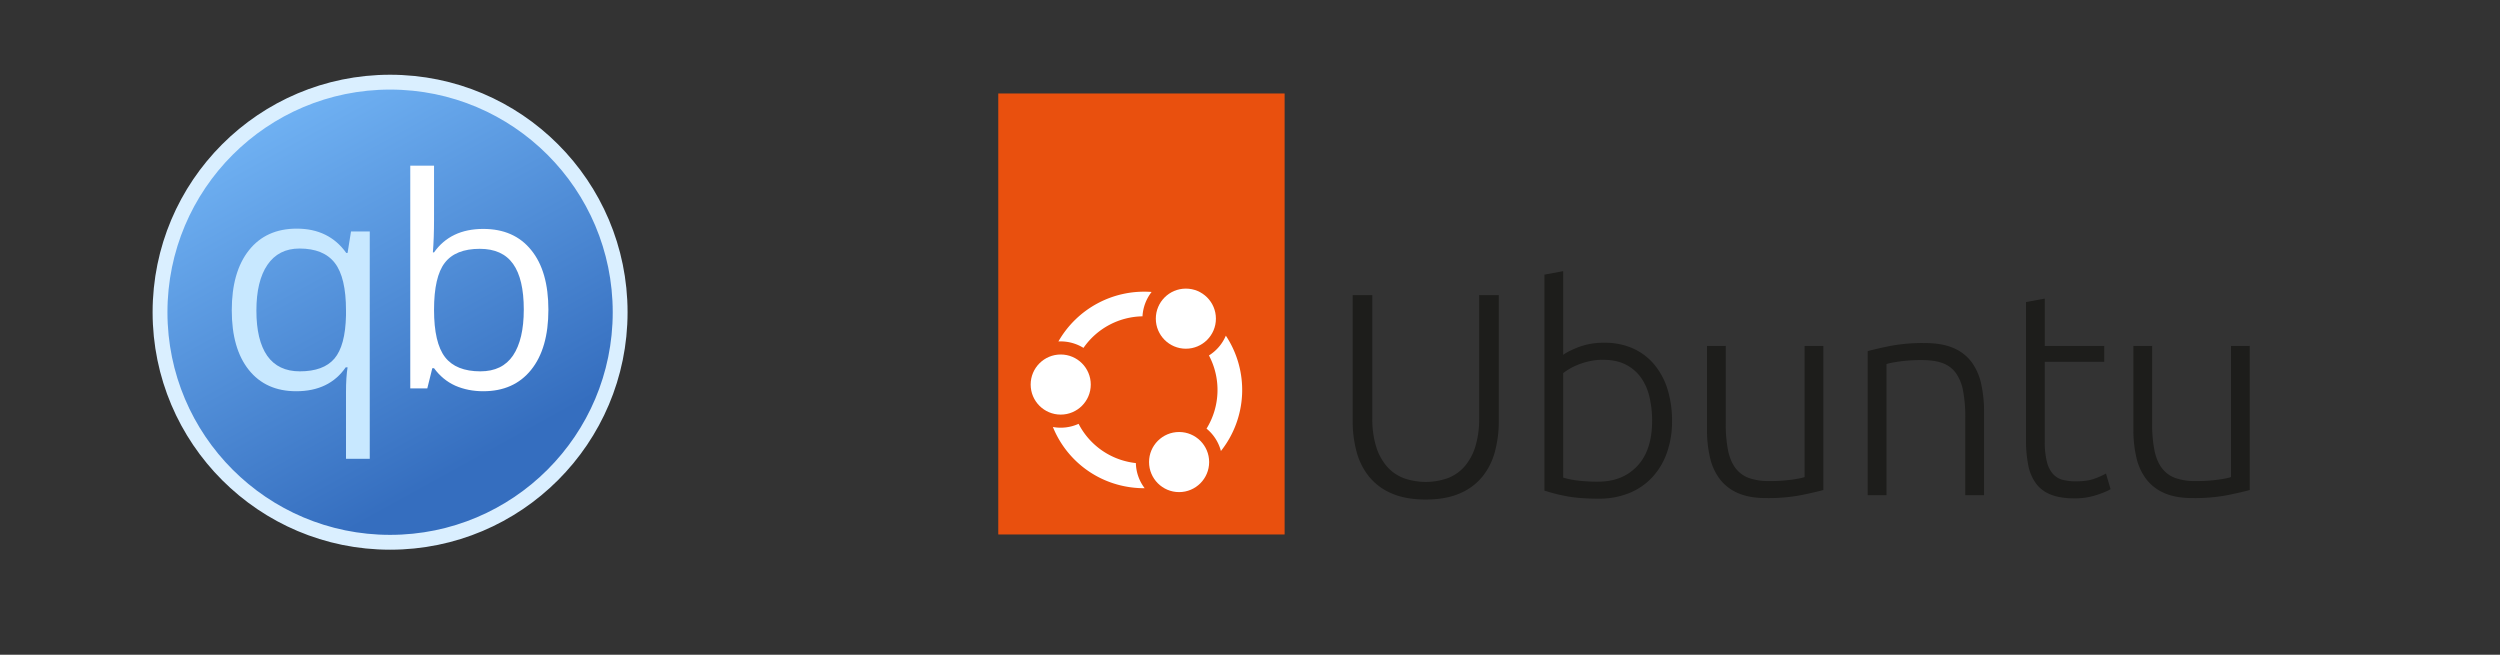 <?xml version="1.0" encoding="UTF-8" standalone="no"?>
<svg
   fill-rule="evenodd"
   stroke-width="27"
   aria-label="Logo"
   viewBox="0 0 1493 391"
   version="1.1"
   id="svg44"
   sodipodi:docname="ubuntu-qbittorrent.svg"
   xml:space="preserve"
   inkscape:version="1.2.1 (9c6d41e410, 2022-07-14)"
   xmlns:inkscape="http://www.inkscape.org/namespaces/inkscape"
   xmlns:sodipodi="http://sodipodi.sourceforge.net/DTD/sodipodi-0.dtd"
   xmlns="http://www.w3.org/2000/svg"
   xmlns:svg="http://www.w3.org/2000/svg"><rect x="0" y="0" width="1493" height="391" fill="#333333" stroke="none"/><defs
     id="defs48"><linearGradient
       gradientUnits="userSpaceOnUse"
       gradientTransform="scale(1.066,0.938)"
       id="a"
       y2="1.019"
       x2="116.889"
       y1="219.859"
       x1="116.889"><stop
         offset="0%"
         stop-color="#78D431"
         id="stop118" /><stop
         offset="100%"
         stop-color="#9EEE69"
         id="stop120" /><stop
         offset="100%"
         stop-color="#9EEE69"
         id="stop122" /></linearGradient><linearGradient
       gradientUnits="userSpaceOnUse"
       gradientTransform="scale(1.061,0.943)"
       id="b"
       y2="99.632"
       x2="226.919"
       y1="282.247"
       x1="226.919"><stop
         offset="0%"
         stop-color="#E4E6E6"
         id="stop125" /><stop
         offset="100%"
         stop-color="#F5F5FF"
         id="stop127" /></linearGradient><linearGradient
       x1="348.283"
       y1="0"
       x2="782.06"
       y2="786.483"
       id="a-3"
       gradientUnits="userSpaceOnUse"><stop
         stop-color="#72B4F5"
         offset="0%"
         id="stop120-6" /><stop
         stop-color="#356EBF"
         offset="100%"
         id="stop122-7" /></linearGradient><style
       id="style200">.cls-1{fill:#1d1d1b;}.cls-2{fill:#e9500e;}.cls-3{fill:#fff;}</style></defs><sodipodi:namedview
     id="namedview46"
     pagecolor="#ffffff"
     bordercolor="#000000"
     borderopacity="0.25"
     inkscape:showpageshadow="2"
     inkscape:pageopacity="0.0"
     inkscape:pagecheckerboard="0"
     inkscape:deskcolor="#d1d1d1"
     showgrid="false"
     inkscape:zoom="0.90890824"
     inkscape:cx="748.15033"
     inkscape:cy="110.02211"
     inkscape:window-width="1920"
     inkscape:window-height="1011"
     inkscape:window-x="0"
     inkscape:window-y="0"
     inkscape:window-maximized="1"
     inkscape:current-layer="svg44" /><g
     fill="none"
     fill-rule="evenodd"
     id="g133"
     transform="matrix(0.277,0,0,0.277,91.136,44.635)"><circle
       stroke="#daefff"
       stroke-width="32"
       fill="url(#a)"
       cx="512"
       cy="512"
       r="496"
       id="circle127"
       style="fill:url(#a-3)" /><path
       d="m 712.898,332.399 q 66.657,0 103.38,45.671 37.03,45.364 37.03,128.684 0,83.32 -37.34,129.61 -37.03,45.98 -103.07,45.98 -33.02,0 -60.484,-12.035 -27.156,-12.344 -45.672,-37.649 h -3.703 l -10.8,43.512 H 555.515 V 196 h 51.227 v 116.65 q 0,39.191 -2.469,70.359 h 2.47 q 35.796,-50.61 106.155,-50.61 z m -7.406,42.894 q -52.46,0 -75.605,30.242 -23.145,29.934 -23.145,101.219 0,71.285 23.762,102.145 23.761,30.55 76.222,30.55 47.215,0 70.36,-34.254 23.144,-34.562 23.144,-99.058 0,-66.04 -23.144,-98.442 -23.145,-32.402 -71.594,-32.402 z"
       fill="#ffffff"
       id="path129" /><path
       d="m 317.273,639.45 q 51.227,0 74.68,-27.466 23.453,-27.464 24.996,-92.578 v -11.418 q 0,-70.976 -24.07,-102.144 -24.07,-31.168 -76.223,-31.168 -45.055,0 -69.125,35.18 -23.762,34.87 -23.762,98.75 0,63.879 23.454,97.515 23.761,33.328 70.05,33.328 z m -7.715,42.894 q -65.421,0 -102.144,-45.98 -36.723,-45.981 -36.723,-128.376 0,-83.011 37.032,-129.609 37.03,-46.598 103.07,-46.598 69.433,0 106.773,52.461 h 2.778 l 7.406,-46.289 h 40.426 V 828 H 416.949 V 683.27 q 0,-30.86 3.395,-52.461 h -4.012 q -35.488,51.535 -106.774,51.535 z"
       fill="#c8e8ff"
       id="path131" /></g><g
     id="g247"
     transform="matrix(0.731,0,0,0.731,596.165,55.825)"><path
       class="cls-1"
       d="m 473.256,449.424 q -16.276,0 -27.715,-4.953 a 47.722,47.722 0 0 1 -18.516,-13.681 54.867,54.867 0 0 1 -10.261,-20.403 95.145,95.145 0 0 1 -3.185,-25.12 V 282.428 h 16.039 V 383.145 a 75.393,75.393 0 0 0 3.185,23.232 44.821,44.821 0 0 0 8.846,16.157 34.499,34.499 0 0 0 13.68,9.436 53.932,53.932 0 0 0 35.853,0 34.536,34.536 0 0 0 13.681,-9.436 44.82,44.82 0 0 0 8.845,-16.157 75.393,75.393 0 0 0 3.185,-23.232 V 282.428 h 16.039 V 385.267 a 95.186,95.186 0 0 1 -3.184,25.12 54.867,54.867 0 0 1 -10.261,20.403 47.758,47.758 0 0 1 -18.516,13.681 q -11.443,4.953 -27.715,4.953 z"
       transform="translate(-124.031,-117.693)"
       id="path204" /><path
       class="cls-1"
       d="m 585.552,331.253 q 4.008,-3.063 12.855,-6.486 a 57.821,57.821 0 0 1 20.874,-3.421 55.629,55.629 0 0 1 23.47,4.718 48.798,48.798 0 0 1 17.336,13.209 58.337,58.337 0 0 1 10.732,20.167 85.324,85.324 0 0 1 3.656,25.592 76.436,76.436 0 0 1 -4.364,26.653 57.365,57.365 0 0 1 -12.265,20.049 52.755,52.755 0 0 1 -18.87,12.619 65.527,65.527 0 0 1 -24.412,4.363 q -16.276,0 -26.89,-2.122 a 137.637,137.637 0 0 1 -17.454,-4.482 V 265.681 l 15.331,-2.831 z m 0,100.245 a 67.607,67.607 0 0 0 10.496,2.24 126.059,126.059 0 0 0 18.28,1.062 q 19.813,0 31.843,-12.854 12.029,-12.854 12.029,-36.914 a 84.273,84.273 0 0 0 -2.123,-19.224 45.101,45.101 0 0 0 -6.84,-15.804 34.282,34.282 0 0 0 -12.384,-10.731 q -7.667,-4.008 -18.987,-4.01 a 49.37,49.37 0 0 0 -10.378,1.062 60.366,60.366 0 0 0 -9.199,2.712 50.867,50.867 0 0 0 -7.43,3.538 52.485,52.485 0 0 0 -5.308,3.538 z"
       transform="translate(-124.031,-117.693)"
       id="path206" /><path
       class="cls-1"
       d="m 798.094,441.64 q -6.844,1.891 -18.398,4.246 a 144.432,144.432 0 0 1 -28.304,2.358 q -13.683,0 -22.88,-4.01 a 37.135,37.135 0 0 1 -14.86,-11.321 45.841,45.841 0 0 1 -8.137,-17.69 98.559,98.559 0 0 1 -2.477,-22.88 v -68.402 h 15.331 v 63.449 a 108.314,108.314 0 0 0 1.887,21.937 q 1.885,8.966 6.133,14.506 a 23.934,23.934 0 0 0 10.968,8.02 47.636,47.636 0 0 0 16.394,2.477 131.129,131.129 0 0 0 18.869,-1.18 q 8.017,-1.178 10.143,-2.122 V 323.941 h 15.332 z"
       transform="translate(-124.031,-117.693)"
       id="path208" /><path
       class="cls-1"
       d="m 834.32,328.187 q 6.838,-1.885 18.397,-4.246 a 144.394,144.394 0 0 1 28.305,-2.358 q 13.915,0 23.233,4.01 a 35.724,35.724 0 0 1 14.859,11.439 46.735,46.735 0 0 1 7.902,17.809 103.528,103.528 0 0 1 2.358,22.879 v 68.167 h -15.332 v -63.213 a 115.496,115.496 0 0 0 -1.769,-21.937 36.641,36.641 0 0 0 -5.896,-14.624 22.939,22.939 0 0 0 -10.851,-8.138 q -6.722,-2.476 -16.864,-2.477 a 129.124,129.124 0 0 0 -18.752,1.18 q -7.906,1.182 -10.261,2.123 v 107.085 h -15.331 z"
       transform="translate(-124.031,-117.693)"
       id="path210" /><path
       class="cls-1"
       d="m 978.976,323.941 h 48.59 v 12.973 h -48.59 v 64.865 a 65.851,65.851 0 0 0 1.77,16.864 23.493,23.493 0 0 0 5.071,10.024 16.052,16.052 0 0 0 8.02,4.718 42.671,42.671 0 0 0 10.378,1.179 q 9.669,0 15.567,-2.24 a 67.64,67.64 0 0 0 9.199,-4.128 l 3.773,12.737 q -3.305,2.123 -11.558,4.835 a 57.205,57.205 0 0 1 -17.926,2.713 q -11.322,0 -18.987,-2.948 a 27.438,27.438 0 0 1 -12.266,-8.963 36.73,36.73 0 0 1 -6.486,-14.979 104.057,104.057 0 0 1 -1.887,-21.229 V 288.089 l 15.331,-2.831 z"
       transform="translate(-124.031,-117.693)"
       id="path212" /><path
       class="cls-1"
       d="m 1146.443,441.64 q -6.844,1.891 -18.398,4.246 a 144.432,144.432 0 0 1 -28.304,2.358 q -13.683,0 -22.88,-4.01 a 37.135,37.135 0 0 1 -14.86,-11.321 45.842,45.842 0 0 1 -8.137,-17.69 98.559,98.559 0 0 1 -2.477,-22.88 v -68.402 h 15.331 v 63.449 a 108.313,108.313 0 0 0 1.887,21.937 q 1.885,8.966 6.133,14.506 a 23.934,23.934 0 0 0 10.968,8.02 47.636,47.636 0 0 0 16.393,2.477 131.129,131.129 0 0 0 18.869,-1.18 q 8.017,-1.178 10.143,-2.122 V 323.941 h 15.332 z"
       transform="translate(-124.031,-117.693)"
       id="path214" /><rect
       class="cls-2"
       width="233.931"
       height="360.273"
       id="rect216"
       x="0"
       y="0" /><circle
       class="cls-3"
       cx="51.021"
       cy="237.797"
       r="24.55"
       id="circle218" /><circle
       class="cls-3"
       cx="153.261"
       cy="183.966"
       r="24.55"
       id="circle220" /><path
       class="cls-3"
       d="m 230.421,418.671 a 59.788,59.788 0 0 1 -40.772,-31.096 35.34,35.34 0 0 1 -20.99,2.58 79.921,79.921 0 0 0 57.54,48.224 80.884,80.884 0 0 0 17.433,1.794 35.127,35.127 0 0 1 -7.188,-20.525 c -2.022,-0.225 -4.041,-0.553 -6.022,-0.977 z"
       transform="translate(-124.031,-117.693)"
       id="path222" /><circle
       class="cls-3"
       cx="147.731"
       cy="301.114"
       r="24.55"
       id="circle224" /><path
       class="cls-3"
       d="m 305.924,409.789 a 80.319,80.319 0 0 0 4.025,-94.238 35.384,35.384 0 0 1 -13.805,16.168 60.187,60.187 0 0 1 -1.967,59.78 35.205,35.205 0 0 1 11.748,18.29 z"
       transform="translate(-124.031,-117.693)"
       id="path226" /><path
       class="cls-3"
       d="m 173.158,320.284 q 0.935,-0.051 1.87,-0.051 a 35.43,35.43 0 0 1 18.618,5.302 59.874,59.874 0 0 1 48.211,-25.784 35.597,35.597 0 0 1 7.448,-19.91 80.695,80.695 0 0 0 -76.146,40.443 z"
       transform="translate(-124.031,-117.693)"
       id="path228" /></g></svg>
